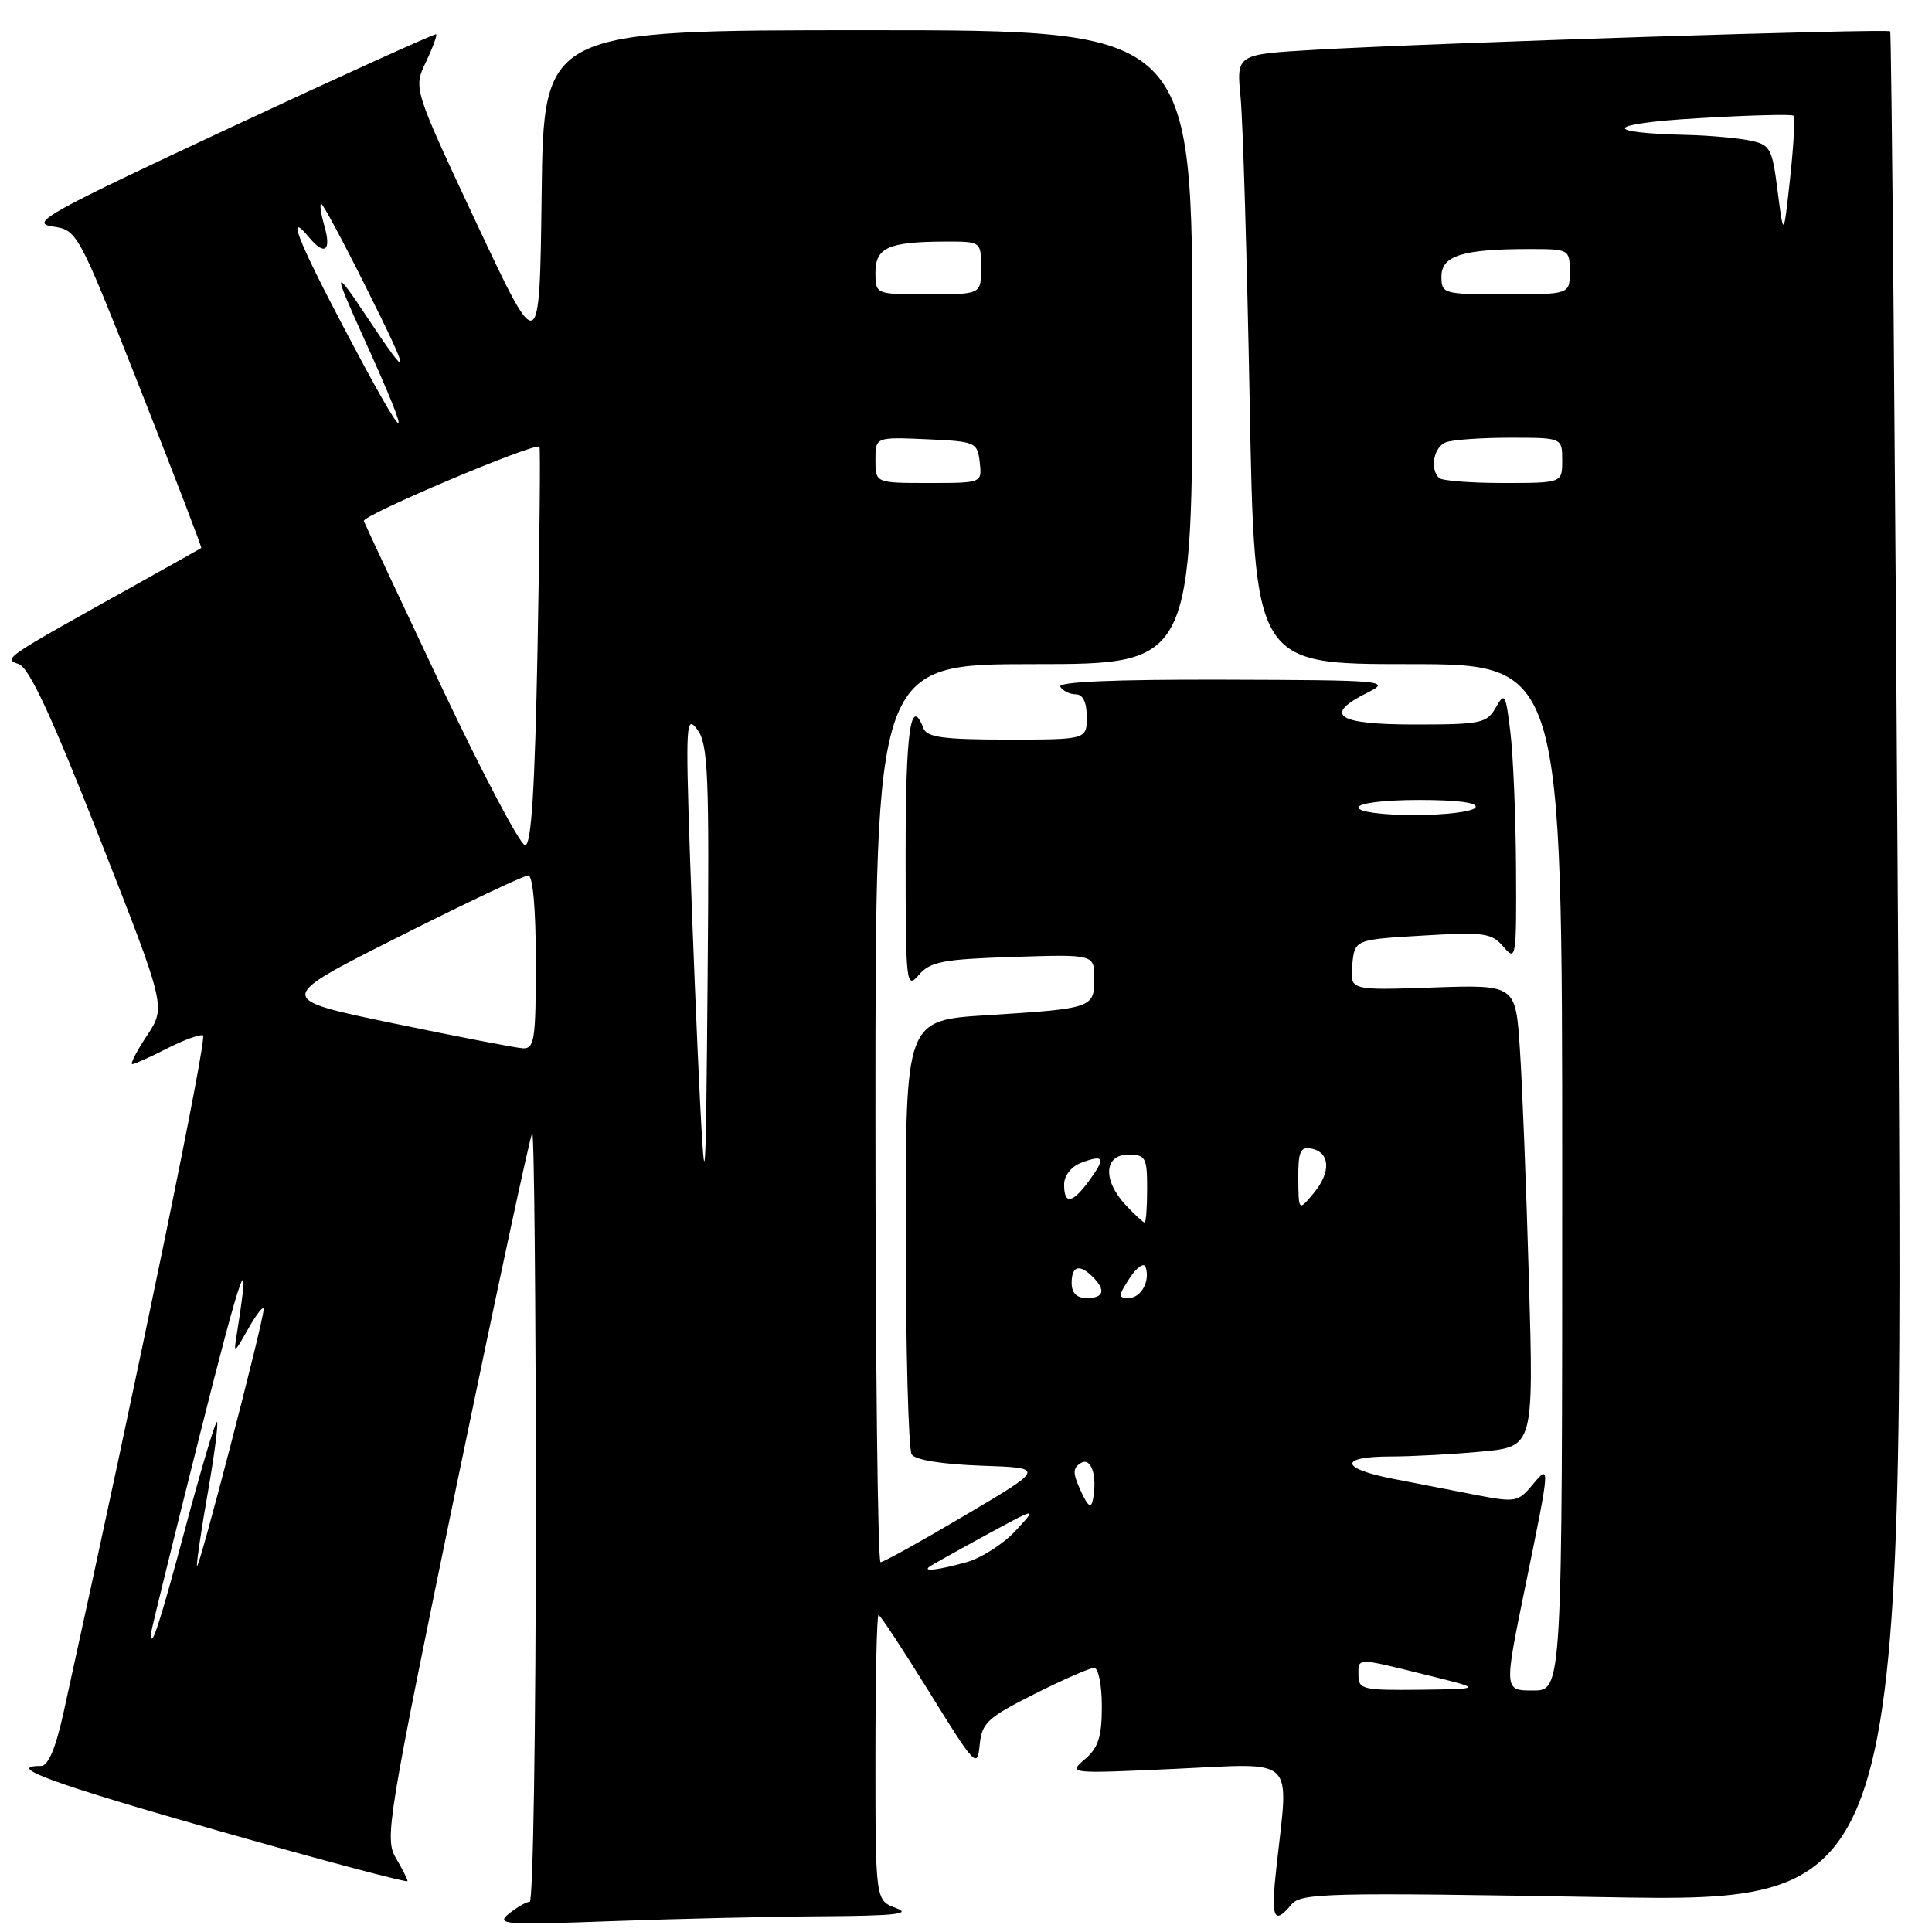 <?xml version="1.0" encoding="UTF-8" standalone="no"?>
<!DOCTYPE svg PUBLIC "-//W3C//DTD SVG 1.1//EN" "http://www.w3.org/Graphics/SVG/1.1/DTD/svg11.dtd" >
<svg xmlns="http://www.w3.org/2000/svg" xmlns:xlink="http://www.w3.org/1999/xlink" version="1.1" viewBox="0 0 256 256">
 <g >
 <path fill="currentColor"
d=" M 108.91 253.92 C 118.57 253.86 120.86 253.61 118.75 252.84 C 116.00 251.83 116.00 251.83 116.00 232.92 C 116.00 222.51 116.18 214.00 116.41 214.00 C 116.64 214.00 119.67 218.61 123.16 224.25 C 129.21 234.03 129.51 234.35 129.81 231.23 C 130.10 228.29 130.82 227.61 137.04 224.48 C 140.84 222.57 144.41 221.00 144.98 221.00 C 145.54 221.00 146.00 223.28 146.00 226.09 C 146.00 230.13 145.54 231.58 143.75 233.11 C 141.52 235.02 141.60 235.03 155.75 234.38 C 171.93 233.63 170.78 232.53 169.15 247.25 C 168.37 254.21 168.76 255.20 171.13 252.35 C 172.38 250.83 175.97 250.75 212.38 251.38 C 252.26 252.08 252.26 252.08 251.53 128.29 C 251.12 60.20 250.64 4.34 250.46 4.15 C 250.09 3.76 189.86 5.69 174.16 6.60 C 163.83 7.20 163.83 7.20 164.38 12.85 C 164.69 15.96 165.23 34.14 165.59 53.25 C 166.23 88.00 166.23 88.00 186.62 88.00 C 207.00 88.00 207.00 88.00 207.00 156.00 C 207.00 224.00 207.00 224.00 203.14 224.00 C 199.28 224.00 199.28 224.00 202.10 210.25 C 205.46 193.85 205.45 193.87 202.99 196.83 C 201.16 199.02 200.75 199.09 195.53 198.08 C 192.49 197.48 187.53 196.52 184.50 195.93 C 177.53 194.57 177.40 193.00 184.25 192.99 C 187.14 192.99 192.59 192.69 196.36 192.34 C 203.22 191.69 203.22 191.69 202.59 169.59 C 202.24 157.44 201.71 143.67 201.39 138.99 C 200.83 130.47 200.83 130.47 189.84 130.85 C 178.86 131.23 178.86 131.23 179.18 127.86 C 179.50 124.50 179.50 124.50 188.50 123.97 C 196.68 123.48 197.66 123.62 199.23 125.47 C 200.88 127.41 200.95 126.96 200.88 115.00 C 200.84 108.12 200.50 100.03 200.13 97.00 C 199.52 91.91 199.37 91.67 198.20 93.75 C 197.02 95.84 196.24 96.00 187.46 96.00 C 177.08 96.00 175.23 94.74 181.25 91.75 C 184.35 90.20 183.44 90.12 162.19 90.06 C 147.56 90.02 140.09 90.34 140.50 91.00 C 140.84 91.55 141.77 92.00 142.56 92.00 C 143.49 92.00 144.00 93.05 144.00 95.00 C 144.00 98.00 144.00 98.00 133.47 98.00 C 125.03 98.00 122.82 97.70 122.36 96.50 C 120.67 92.10 120.00 96.82 120.00 113.11 C 120.00 130.47 120.07 131.14 121.75 129.18 C 123.27 127.42 124.93 127.10 134.25 126.80 C 145.00 126.45 145.00 126.45 145.00 129.66 C 145.00 133.56 144.77 133.64 130.75 134.52 C 120.00 135.19 120.00 135.19 120.02 163.35 C 120.02 178.83 120.38 192.04 120.80 192.71 C 121.27 193.45 124.81 194.02 130.03 194.21 C 138.50 194.50 138.50 194.50 127.93 200.75 C 122.12 204.19 117.06 207.00 116.68 207.00 C 116.31 207.00 116.00 180.23 116.00 147.50 C 116.00 88.00 116.00 88.00 137.00 88.00 C 158.00 88.00 158.00 88.00 158.00 46.00 C 158.00 4.00 158.00 4.00 115.02 4.00 C 72.04 4.00 72.04 4.00 71.77 25.70 C 71.50 47.39 71.50 47.39 63.13 29.55 C 54.77 11.71 54.77 11.71 56.43 8.23 C 57.34 6.32 57.95 4.65 57.79 4.54 C 57.63 4.42 45.36 9.98 30.52 16.91 C 6.38 28.18 3.90 29.55 6.91 30.00 C 10.27 30.50 10.27 30.50 18.56 51.49 C 23.12 63.04 26.77 72.54 26.67 72.61 C 26.58 72.68 22.68 74.87 18.00 77.48 C 0.30 87.34 0.41 87.27 2.49 88.00 C 3.87 88.48 6.84 94.88 13.19 111.04 C 21.99 133.42 21.99 133.42 19.48 137.21 C 18.10 139.29 17.22 141.00 17.53 141.00 C 17.83 141.00 19.90 140.07 22.11 138.94 C 24.33 137.81 26.49 137.02 26.90 137.19 C 27.50 137.44 18.52 181.04 8.46 226.75 C 7.39 231.63 6.40 234.00 5.43 234.00 C 0.55 234.00 6.95 236.33 29.01 242.61 C 42.75 246.52 54.00 249.51 54.00 249.26 C 54.00 249.01 53.29 247.61 52.43 246.15 C 50.95 243.64 51.39 240.97 60.45 197.06 C 65.73 171.52 70.26 150.41 70.52 150.15 C 70.78 149.88 71.00 172.69 71.00 200.83 C 71.00 228.98 70.64 252.00 70.19 252.00 C 69.75 252.00 68.51 252.71 67.44 253.57 C 65.66 255.01 66.80 255.09 80.91 254.57 C 89.38 254.26 101.98 253.96 108.91 253.92 Z  M 180.00 222.00 C 180.00 219.61 179.62 219.62 189.00 221.94 C 196.50 223.79 196.50 223.79 188.25 223.90 C 180.63 223.99 180.00 223.85 180.00 222.00 Z  M 20.05 216.25 C 20.07 215.84 22.98 204.03 26.51 190.00 C 32.08 167.85 33.34 164.38 31.42 176.50 C 30.94 179.50 30.94 179.50 32.93 176.00 C 34.02 174.07 34.92 172.95 34.93 173.50 C 34.95 174.98 26.20 208.67 26.09 207.50 C 26.05 206.95 26.70 202.51 27.56 197.64 C 28.41 192.76 28.95 188.62 28.75 188.42 C 28.56 188.23 26.67 194.58 24.54 202.53 C 21.19 215.09 19.87 219.12 20.05 216.25 Z  M 123.08 207.65 C 123.31 207.45 126.65 205.58 130.50 203.48 C 137.50 199.67 137.50 199.67 134.56 202.84 C 132.94 204.59 130.01 206.46 128.06 207.00 C 124.43 208.01 122.34 208.28 123.08 207.65 Z  M 143.20 197.53 C 142.13 195.19 142.13 194.53 143.20 193.87 C 144.58 193.00 145.43 195.53 144.82 198.70 C 144.58 199.93 144.15 199.62 143.20 197.53 Z  M 142.00 170.00 C 142.00 167.73 143.04 167.44 144.80 169.20 C 146.56 170.96 146.27 172.00 144.00 172.00 C 142.67 172.00 142.00 171.33 142.00 170.00 Z  M 149.68 169.36 C 150.63 167.91 151.58 167.25 151.80 167.90 C 152.43 169.78 151.19 172.00 149.51 172.00 C 148.15 172.00 148.17 171.67 149.68 169.36 Z  M 149.17 159.69 C 146.10 156.42 146.27 153.00 149.50 153.00 C 151.80 153.00 152.00 153.37 152.00 157.50 C 152.00 159.97 151.85 162.00 151.67 162.00 C 151.50 162.00 150.37 160.96 149.17 159.69 Z  M 92.76 146.00 C 92.36 138.03 91.75 123.17 91.41 113.00 C 90.84 95.81 90.91 94.66 92.41 96.69 C 93.83 98.61 94.00 102.62 93.76 129.69 C 93.53 157.37 93.43 159.03 92.76 146.00 Z  M 172.03 156.18 C 172.01 152.60 172.30 151.91 173.74 152.19 C 176.25 152.67 176.40 155.30 174.08 158.09 C 172.07 160.50 172.07 160.50 172.03 156.18 Z  M 141.00 156.97 C 141.00 155.78 141.93 154.58 143.25 154.08 C 146.30 152.93 146.53 153.41 144.35 156.40 C 142.10 159.49 141.00 159.67 141.00 156.97 Z  M 52.00 135.57 C 36.50 132.35 36.50 132.35 52.74 124.18 C 61.67 119.68 69.43 116.00 69.99 116.00 C 70.61 116.00 71.00 120.41 71.00 127.50 C 71.00 137.83 70.82 138.99 69.25 138.90 C 68.29 138.84 60.53 137.34 52.00 135.57 Z  M 58.46 90.92 C 52.98 79.32 48.37 69.47 48.21 69.04 C 47.93 68.29 70.96 58.56 71.48 59.20 C 71.62 59.37 71.50 71.31 71.23 85.75 C 70.87 104.62 70.41 112.00 69.58 112.00 C 68.94 112.00 63.94 102.51 58.46 90.92 Z  M 180.00 107.00 C 180.00 106.42 183.35 106.00 188.06 106.00 C 193.18 106.00 195.89 106.36 195.50 107.00 C 195.16 107.55 191.53 108.00 187.44 108.00 C 183.15 108.00 180.00 107.58 180.00 107.00 Z  M 116.00 60.95 C 116.00 57.91 116.00 57.91 122.75 58.20 C 129.29 58.49 129.51 58.59 129.82 61.25 C 130.13 64.00 130.13 64.00 123.07 64.00 C 116.00 64.00 116.00 64.00 116.00 60.95 Z  M 190.67 63.33 C 189.43 62.10 189.99 59.22 191.58 58.61 C 192.45 58.27 196.28 58.00 200.08 58.00 C 207.00 58.00 207.00 58.00 207.00 61.00 C 207.00 64.00 207.00 64.00 199.17 64.00 C 194.86 64.00 191.03 63.70 190.67 63.33 Z  M 45.54 43.38 C 39.39 31.71 37.87 27.73 40.98 31.48 C 43.01 33.92 43.93 33.24 43.00 30.00 C 42.53 28.35 42.33 27.00 42.56 27.00 C 42.79 27.00 45.51 32.06 48.59 38.25 C 54.53 50.15 54.54 50.92 48.63 42.01 C 44.19 35.31 44.10 35.75 48.10 44.56 C 55.24 60.31 54.19 59.83 45.54 43.38 Z  M 116.00 36.12 C 116.00 32.80 117.72 32.04 125.25 32.01 C 130.00 32.00 130.00 32.00 130.00 35.50 C 130.00 39.00 130.00 39.00 123.00 39.00 C 116.00 39.00 116.00 39.00 116.00 36.12 Z  M 191.00 36.62 C 191.00 33.88 193.81 33.00 202.62 33.00 C 207.93 33.00 208.00 33.04 208.00 36.00 C 208.00 39.00 208.00 39.00 199.50 39.00 C 191.22 39.00 191.00 38.94 191.00 36.62 Z  M 235.55 25.35 C 234.81 19.55 234.59 19.17 231.76 18.60 C 230.10 18.27 226.44 17.95 223.62 17.88 C 212.01 17.61 212.70 16.39 224.88 15.67 C 231.69 15.26 237.44 15.11 237.66 15.33 C 237.88 15.55 237.67 19.28 237.20 23.61 C 236.34 31.50 236.34 31.50 235.55 25.35 Z "/>
</g>
</svg>